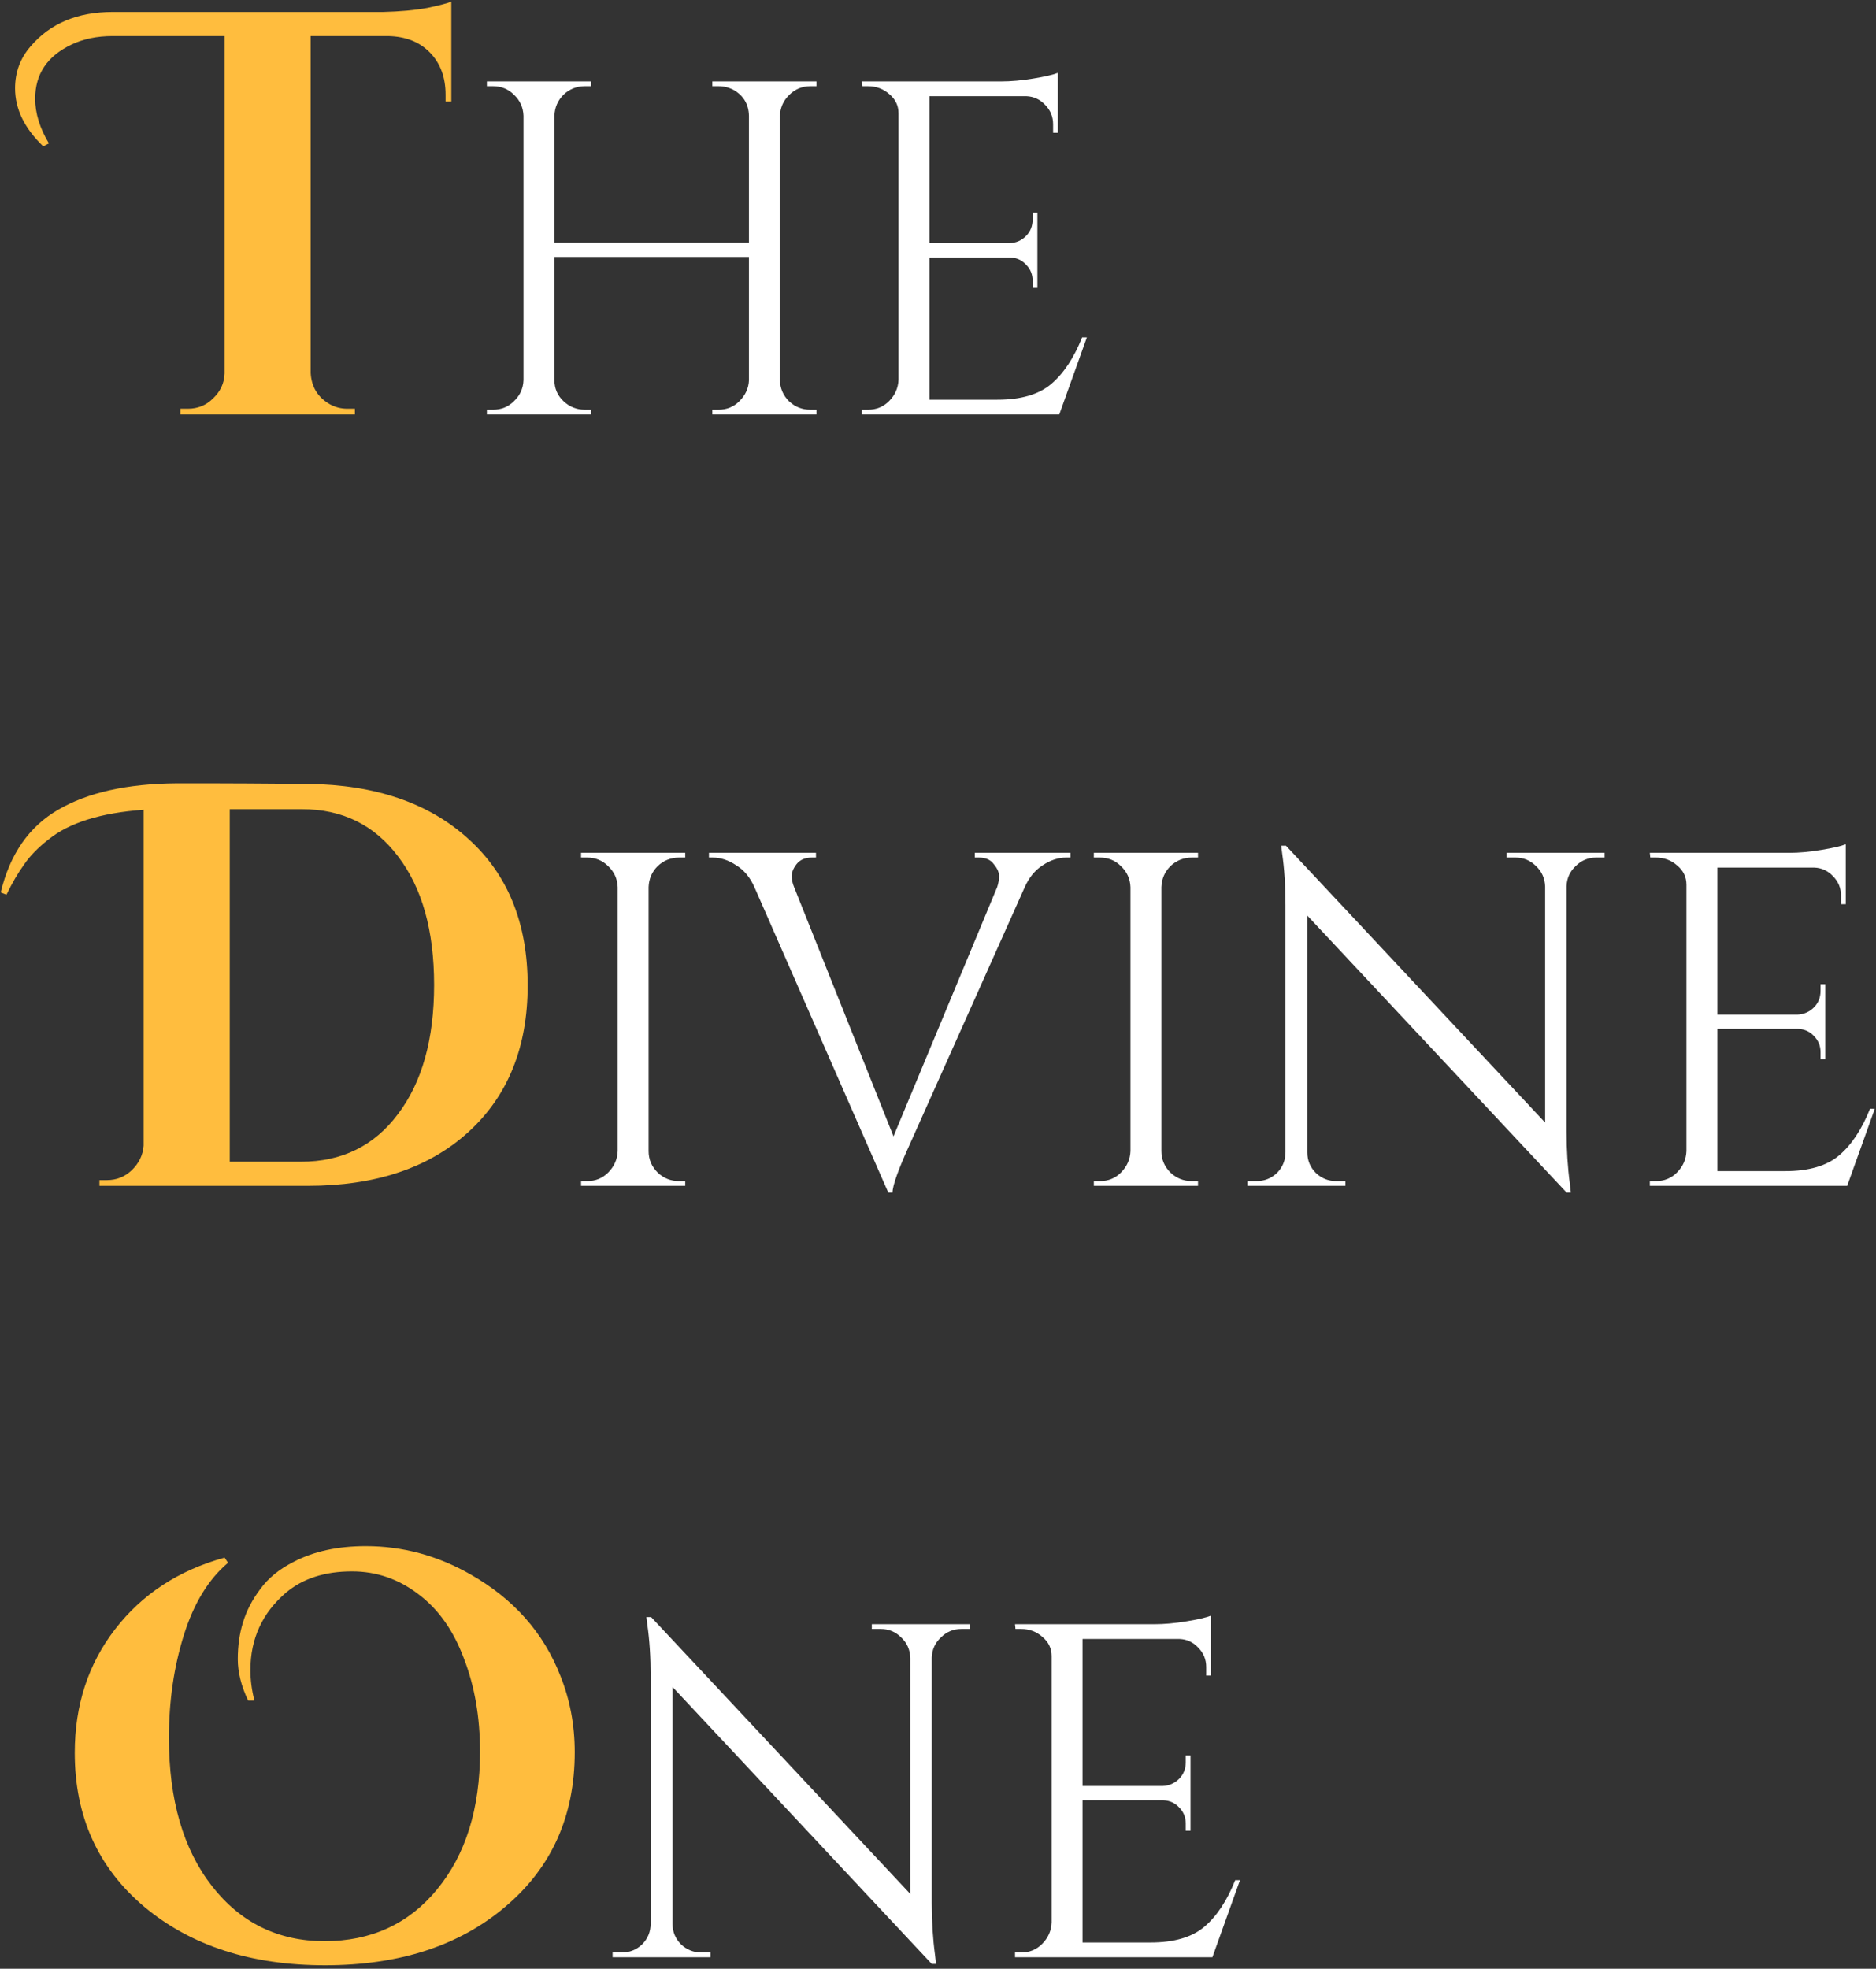 <svg width="163" height="171" viewBox="0 0 163 171" fill="none" xmlns="http://www.w3.org/2000/svg">
<rect x="0" y="0" width="163" height="171" fill="#333333" stroke="none"/>
<path d="M3.753 12.708C2.124 11.146 1.309 9.466 1.309 7.671C1.309 6.274 1.758 5.061 2.656 4.03C4.352 2.035 6.729 1.038 9.788 1.038H33.279C34.742 1.004 36.022 0.888 37.12 0.688C38.217 0.456 38.915 0.273 39.214 0.14V8.818H38.715V8.22C38.715 6.723 38.267 5.51 37.369 4.579C36.471 3.648 35.258 3.166 33.728 3.132H26.995V32.409C27.061 33.606 27.61 34.504 28.641 35.102C29.106 35.368 29.622 35.501 30.187 35.501H30.835V36H15.673V35.501H16.322C17.186 35.501 17.918 35.202 18.516 34.603C19.148 34.005 19.48 33.29 19.514 32.459V3.132H9.788C8.425 3.132 7.228 3.382 6.197 3.88C4.102 4.878 3.055 6.441 3.055 8.569C3.055 9.832 3.454 11.129 4.252 12.459L3.753 12.708ZM15.324 68.038C15.889 68.038 16.92 68.038 18.416 68.038C19.913 68.038 22.689 68.054 26.745 68.088C32.631 68.154 37.286 69.75 40.711 72.876C44.135 75.968 45.848 80.207 45.848 85.594C45.848 90.947 44.135 95.186 40.711 98.312C37.286 101.437 32.631 103 26.745 103H8.641V102.501H9.289C10.12 102.501 10.835 102.219 11.434 101.653C12.066 101.055 12.415 100.34 12.481 99.509V70.332C8.757 70.598 5.997 71.462 4.202 72.925C3.304 73.624 2.606 74.338 2.107 75.07C1.575 75.802 1.06 76.683 0.561 77.713L0.062 77.514C0.86 74.189 2.523 71.795 5.05 70.332C7.61 68.836 11.035 68.071 15.324 68.038ZM26.147 100.905C29.705 100.905 32.514 99.525 34.576 96.766C36.671 94.006 37.718 90.265 37.718 85.544C37.718 80.822 36.671 77.098 34.576 74.372C32.514 71.645 29.738 70.282 26.247 70.282C26.213 70.282 26.18 70.282 26.147 70.282H19.962V100.905H26.147Z" fill="#FFBD3E"/>
<path d="M62.43 35.587C63.146 35.587 63.752 35.339 64.248 34.843C64.771 34.319 65.047 33.713 65.074 33.025V22.321H48.172V33.025C48.172 33.741 48.434 34.347 48.958 34.843C49.481 35.339 50.101 35.587 50.817 35.587H51.355V36H42.304V35.587H42.842C43.558 35.587 44.164 35.339 44.66 34.843C45.183 34.347 45.459 33.741 45.486 33.025V10.048C45.459 9.332 45.183 8.726 44.66 8.23C44.164 7.734 43.558 7.486 42.842 7.486H42.304V7.072H51.355V7.486H50.817C50.101 7.486 49.481 7.734 48.958 8.23C48.462 8.726 48.2 9.332 48.172 10.048V21.082H65.074V10.048C65.047 9.056 64.606 8.312 63.752 7.816C63.339 7.596 62.898 7.486 62.43 7.486H61.892V7.072H70.943V7.486H70.405C69.689 7.486 69.069 7.747 68.546 8.271C68.05 8.767 67.788 9.373 67.76 10.089V33.025C67.788 33.741 68.05 34.347 68.546 34.843C69.069 35.339 69.689 35.587 70.405 35.587H70.943V36H61.892V35.587H62.43ZM75.425 35.587C76.142 35.587 76.748 35.339 77.244 34.843C77.767 34.319 78.043 33.7 78.07 32.983V9.841C78.07 9.18 77.808 8.629 77.285 8.188C76.761 7.72 76.142 7.486 75.425 7.486H74.93L74.888 7.072H86.996C87.85 7.072 88.773 6.99 89.765 6.825C90.784 6.659 91.501 6.494 91.914 6.329V11.536H91.501V10.792C91.501 10.13 91.267 9.566 90.798 9.097C90.358 8.629 89.82 8.381 89.187 8.354H80.756V21.123H87.74C88.291 21.095 88.76 20.889 89.145 20.503C89.531 20.117 89.724 19.635 89.724 19.057V18.478H90.137V25.008H89.724V24.388C89.724 23.837 89.531 23.368 89.145 22.983C88.787 22.597 88.332 22.39 87.781 22.363H80.756V34.719H86.666C88.704 34.719 90.261 34.264 91.335 33.355C92.41 32.446 93.305 31.096 94.022 29.305H94.435L92.038 36H74.888V35.587H75.425ZM51.024 102.587C51.74 102.587 52.347 102.339 52.843 101.843C53.366 101.319 53.641 100.7 53.669 99.983V77.048C53.641 76.332 53.366 75.725 52.843 75.23C52.347 74.734 51.74 74.486 51.024 74.486H50.487V74.073H59.537V74.486H59C58.284 74.486 57.664 74.734 57.14 75.23C56.644 75.725 56.383 76.332 56.355 77.048V99.983C56.355 100.7 56.617 101.319 57.14 101.843C57.664 102.339 58.284 102.587 59 102.587H59.537V103H50.487V102.587H51.024ZM84.7 74.073H93.006V74.486H92.634C91.945 74.486 91.27 74.706 90.609 75.147C89.948 75.56 89.424 76.194 89.039 77.048L79.079 99.322C78.06 101.554 77.55 102.972 77.55 103.579H77.178L65.566 77.089C65.18 76.208 64.643 75.56 63.954 75.147C63.293 74.706 62.618 74.486 61.929 74.486H61.599V74.073H70.897V74.486H70.525C69.947 74.486 69.506 74.679 69.203 75.064C68.927 75.422 68.789 75.767 68.789 76.097C68.789 76.4 68.858 76.717 68.996 77.048L77.633 98.702L86.642 77.048C86.752 76.717 86.807 76.4 86.807 76.097C86.807 75.767 86.656 75.422 86.353 75.064C86.077 74.679 85.65 74.486 85.072 74.486H84.7V74.073ZM95.578 102.587C96.294 102.587 96.9 102.339 97.396 101.843C97.919 101.319 98.195 100.7 98.222 99.983V77.048C98.195 76.332 97.919 75.725 97.396 75.23C96.9 74.734 96.294 74.486 95.578 74.486H95.04V74.073H104.091V74.486H103.553C102.837 74.486 102.217 74.734 101.694 75.23C101.198 75.725 100.936 76.332 100.909 77.048V99.983C100.909 100.7 101.17 101.319 101.694 101.843C102.217 102.339 102.837 102.587 103.553 102.587H104.091V103H95.04V102.587H95.578ZM138.675 74.486C137.986 74.486 137.394 74.734 136.898 75.23C136.402 75.698 136.141 76.276 136.113 76.965V98.289C136.113 99.887 136.209 101.402 136.402 102.835L136.485 103.579H136.113L113.591 79.527V100.107C113.591 100.796 113.839 101.388 114.335 101.884C114.831 102.353 115.423 102.587 116.112 102.587H116.897V103H108.384V102.587H109.169C109.858 102.587 110.45 102.353 110.946 101.884C111.442 101.388 111.69 100.782 111.69 100.066V78.618C111.69 76.938 111.593 75.436 111.401 74.114L111.318 73.453H111.731L134.253 97.504V77.007C134.226 76.29 133.964 75.698 133.468 75.23C132.972 74.734 132.38 74.486 131.691 74.486H130.906V74.073H139.419V74.486H138.675ZM143.884 102.587C144.601 102.587 145.207 102.339 145.703 101.843C146.226 101.319 146.502 100.7 146.529 99.983V76.841C146.529 76.18 146.267 75.629 145.744 75.188C145.221 74.72 144.601 74.486 143.884 74.486H143.388L143.347 74.073H155.455C156.309 74.073 157.232 73.99 158.224 73.825C159.243 73.659 159.96 73.494 160.373 73.329V78.536H159.96V77.792C159.96 77.13 159.726 76.566 159.257 76.097C158.816 75.629 158.279 75.381 157.646 75.354H149.215V88.123H156.199C156.75 88.095 157.219 87.889 157.604 87.503C157.99 87.117 158.183 86.635 158.183 86.057V85.478H158.596V92.007H158.183V91.388C158.183 90.837 157.99 90.368 157.604 89.983C157.246 89.597 156.792 89.39 156.241 89.363H149.215V101.719H155.125C157.163 101.719 158.72 101.264 159.794 100.355C160.869 99.446 161.764 98.096 162.481 96.305H162.894L160.497 103H143.347V102.587H143.884ZM83.519 141.486C82.83 141.486 82.238 141.734 81.742 142.23C81.246 142.698 80.984 143.276 80.957 143.965V165.289C80.957 166.887 81.053 168.402 81.246 169.835L81.329 170.579H80.957L58.435 146.527V167.107C58.435 167.796 58.683 168.388 59.179 168.884C59.675 169.353 60.267 169.587 60.956 169.587H61.741V170H53.228V169.587H54.013C54.702 169.587 55.294 169.353 55.79 168.884C56.286 168.388 56.534 167.782 56.534 167.066V145.618C56.534 143.938 56.437 142.436 56.245 141.114L56.162 140.453H56.575L79.097 164.504V144.007C79.07 143.29 78.808 142.698 78.312 142.23C77.816 141.734 77.224 141.486 76.535 141.486H75.75V141.072H84.263V141.486H83.519ZM88.728 169.587C89.445 169.587 90.051 169.339 90.546 168.843C91.07 168.319 91.346 167.7 91.373 166.983V143.841C91.373 143.18 91.111 142.629 90.588 142.188C90.064 141.72 89.445 141.486 88.728 141.486H88.232L88.191 141.072H100.299C101.153 141.072 102.076 140.99 103.068 140.825C104.087 140.659 104.804 140.494 105.217 140.329V145.536H104.804V144.792C104.804 144.131 104.569 143.566 104.101 143.097C103.66 142.629 103.123 142.381 102.489 142.354H94.059V155.123H101.043C101.594 155.095 102.062 154.889 102.448 154.503C102.834 154.117 103.027 153.635 103.027 153.057V152.478H103.44V159.008H103.027V158.388C103.027 157.837 102.834 157.368 102.448 156.983C102.09 156.597 101.635 156.39 101.084 156.363H94.059V168.719H99.969C102.007 168.719 103.564 168.264 104.638 167.355C105.713 166.446 106.608 165.096 107.324 163.305H107.738L105.341 170H88.191V169.587H88.728Z" fill="white"/>
<path d="M21.558 147.706C20.96 146.442 20.661 145.245 20.661 144.115C20.661 142.951 20.81 141.887 21.11 140.923C21.409 139.925 21.908 138.961 22.606 138.03C23.304 137.066 24.285 136.268 25.549 135.636C27.277 134.738 29.356 134.289 31.783 134.289C34.975 134.289 38.001 135.104 40.86 136.733C44.617 138.861 47.227 141.804 48.691 145.561C49.522 147.623 49.937 149.834 49.937 152.195C49.937 157.747 47.926 162.219 43.903 165.611C39.913 169.002 34.692 170.698 28.242 170.698C21.825 170.698 16.588 169.002 12.531 165.611C8.508 162.219 6.496 157.764 6.496 152.244C6.496 148.121 7.66 144.547 9.988 141.521C12.348 138.462 15.524 136.384 19.514 135.287L19.813 135.736C18.117 137.166 16.837 139.26 15.973 142.02C15.108 144.78 14.676 147.756 14.676 150.948C14.676 156.334 15.923 160.623 18.416 163.815C20.91 167.007 24.169 168.603 28.192 168.603C32.248 168.603 35.507 167.107 37.967 164.115C40.461 161.089 41.708 157.099 41.708 152.145C41.708 149.152 41.242 146.459 40.312 144.065C39.414 141.638 38.1 139.776 36.371 138.479C34.642 137.149 32.714 136.484 30.586 136.484C28.225 136.484 26.313 137.099 24.85 138.329C22.789 140.092 21.758 142.336 21.758 145.062C21.758 145.927 21.874 146.808 22.107 147.706H21.558Z" fill="#FFBD3E"/>
</svg>
